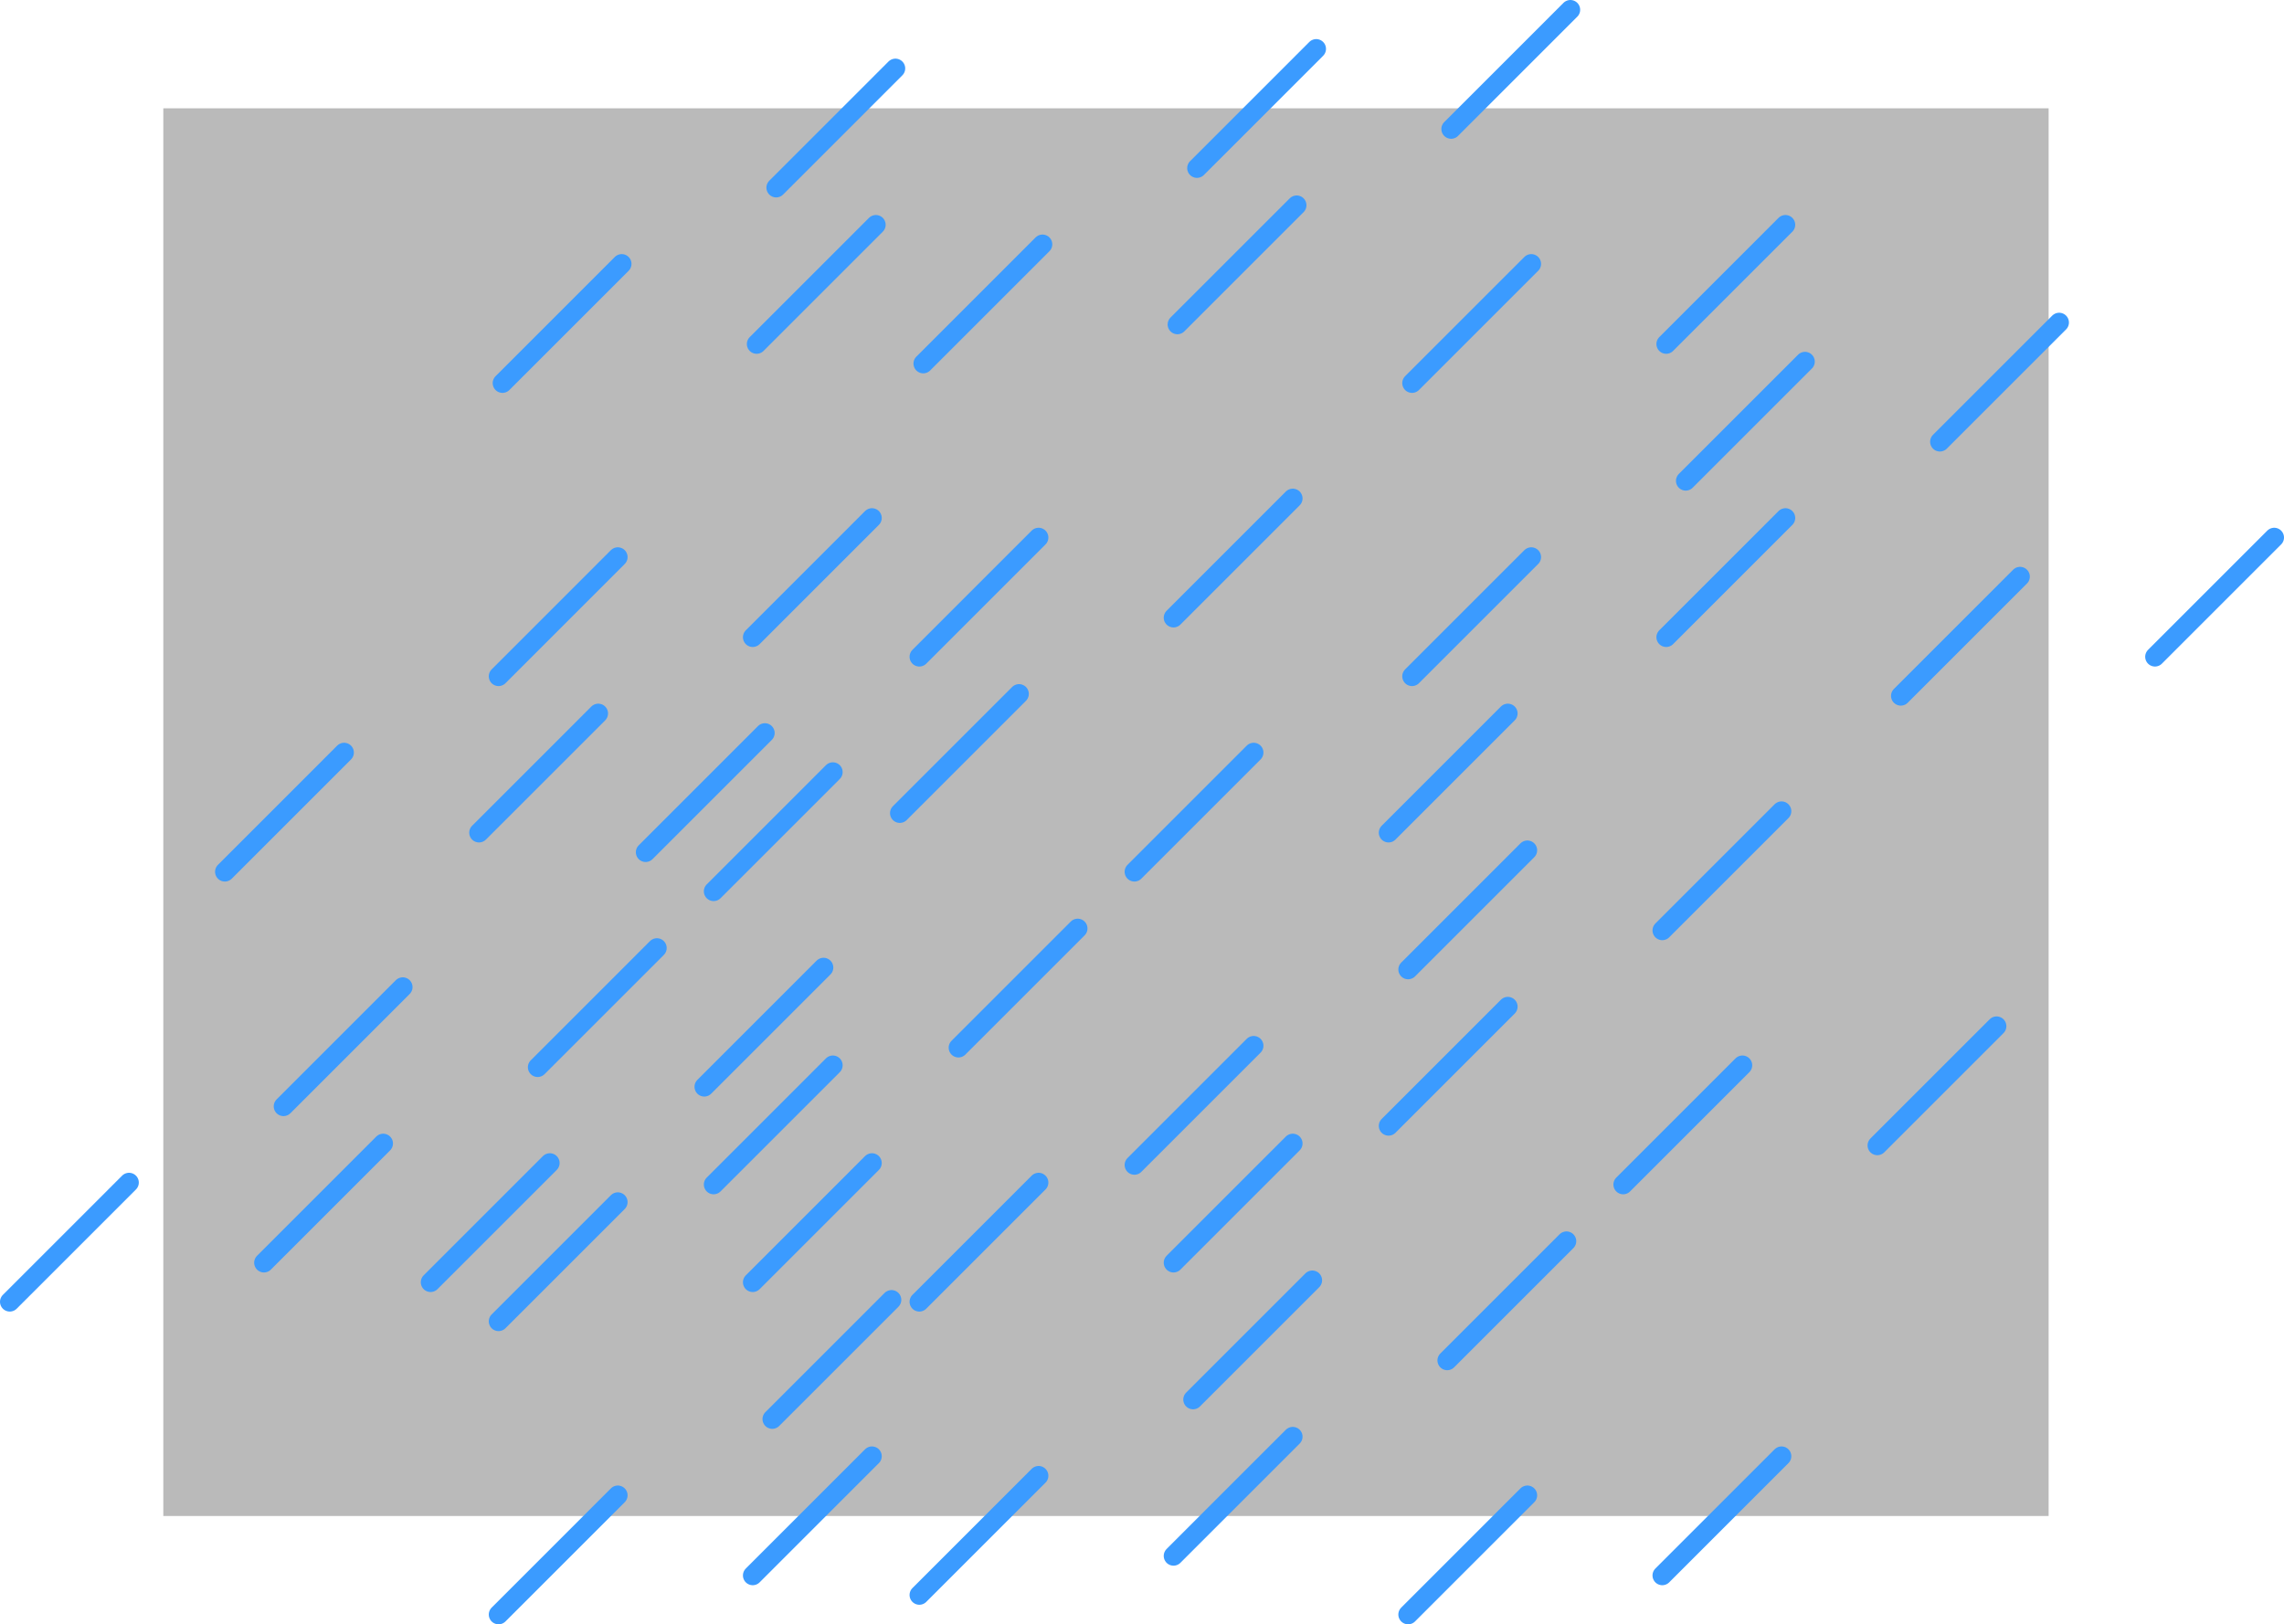 <svg version="1.1" xmlns="http://www.w3.org/2000/svg" xmlns:xlink="http://www.w3.org/1999/xlink" width="584.113" height="415.5" viewBox="0,0,584.113,415.5"><g transform="translate(42.84,27.75)"><g data-paper-data="{&quot;isPaintingLayer&quot;:true}" fill-rule="nonzero" stroke-linejoin="miter" stroke-miterlimit="10" stroke-dasharray="" stroke-dashoffset="0" style="mix-blend-mode: normal"><path d="M-1.076,360.044v-360.088h482.152v360.088z" fill-opacity="0.6" fill="#8c8c8c" stroke="none" stroke-width="0" stroke-linecap="butt"/><path d="M277.773,164.75l-30.5,30.5" fill="none" stroke="#3b9bff" stroke-width="5" stroke-linecap="round"/><path d="M342.773,154.75l-30.5,30.5" fill="none" stroke="#3b9bff" stroke-width="5" stroke-linecap="round"/><path d="M222.773,109.75l-30.5,30.5" fill="none" stroke="#3b9bff" stroke-width="5" stroke-linecap="round"/><path d="M287.773,99.75l-30.5,30.5" fill="none" stroke="#3b9bff" stroke-width="5" stroke-linecap="round"/><path d="M122.273,190.25l30.5,-30.5" fill="none" stroke="#3b9bff" stroke-width="5" stroke-linecap="round"/><path d="M217.773,149.75l-30.5,30.5" fill="none" stroke="#3b9bff" stroke-width="5" stroke-linecap="round"/><path d="M402.773,244.75l-30.5,30.5" fill="none" stroke="#3b9bff" stroke-width="5" stroke-linecap="round"/><path d="M437.273,265.25l30.5,-30.5" fill="none" stroke="#3b9bff" stroke-width="5" stroke-linecap="round"/><path d="M317.273,220.25l30.5,-30.5" fill="none" stroke="#3b9bff" stroke-width="5" stroke-linecap="round"/><path d="M412.773,179.75l-30.5,30.5" fill="none" stroke="#3b9bff" stroke-width="5" stroke-linecap="round"/><path d="M277.773,239.75l-30.5,30.5" fill="none" stroke="#3b9bff" stroke-width="5" stroke-linecap="round"/><path d="M342.773,229.75l-30.5,30.5" fill="none" stroke="#3b9bff" stroke-width="5" stroke-linecap="round"/><path d="M222.773,274.75l-30.5,30.5" fill="none" stroke="#3b9bff" stroke-width="5" stroke-linecap="round"/><path d="M287.773,264.75l-30.5,30.5" fill="none" stroke="#3b9bff" stroke-width="5" stroke-linecap="round"/><path d="M167.773,219.75l-30.5,30.5" fill="none" stroke="#3b9bff" stroke-width="5" stroke-linecap="round"/><path d="M202.273,240.25l30.5,-30.5" fill="none" stroke="#3b9bff" stroke-width="5" stroke-linecap="round"/><path d="M97.773,269.75l-30.5,30.5" fill="none" stroke="#3b9bff" stroke-width="5" stroke-linecap="round"/><path d="M347.773,354.75l-30.5,30.5" fill="none" stroke="#3b9bff" stroke-width="5" stroke-linecap="round"/><path d="M412.773,344.75l-30.5,30.5" fill="none" stroke="#3b9bff" stroke-width="5" stroke-linecap="round"/><path d="M292.773,299.75l-30.5,30.5" fill="none" stroke="#3b9bff" stroke-width="5" stroke-linecap="round"/><path d="M357.773,289.75l-30.5,30.5" fill="none" stroke="#3b9bff" stroke-width="5" stroke-linecap="round"/><path d="M222.773,349.75l-30.5,30.5" fill="none" stroke="#3b9bff" stroke-width="5" stroke-linecap="round"/><path d="M287.773,339.75l-30.5,30.5" fill="none" stroke="#3b9bff" stroke-width="5" stroke-linecap="round"/><path d="M348.773,39.75l-30.5,30.5" fill="none" stroke="#3b9bff" stroke-width="5" stroke-linecap="round"/><path d="M383.273,60.25l30.5,-30.5" fill="none" stroke="#3b9bff" stroke-width="5" stroke-linecap="round"/><path d="M293.773,-15.25l-30.5,30.5" fill="none" stroke="#3b9bff" stroke-width="5" stroke-linecap="round"/><path d="M358.773,-25.25l-30.5,30.5" fill="none" stroke="#3b9bff" stroke-width="5" stroke-linecap="round"/><path d="M223.773,34.75l-30.5,30.5" fill="none" stroke="#3b9bff" stroke-width="5" stroke-linecap="round"/><path d="M288.773,24.75l-30.5,30.5" fill="none" stroke="#3b9bff" stroke-width="5" stroke-linecap="round"/><path d="M473.773,119.75l-30.5,30.5" fill="none" stroke="#3b9bff" stroke-width="5" stroke-linecap="round"/><path d="M538.773,109.75l-30.5,30.5" fill="none" stroke="#3b9bff" stroke-width="5" stroke-linecap="round"/><path d="M388.273,95.25l30.5,-30.5" fill="none" stroke="#3b9bff" stroke-width="5" stroke-linecap="round"/><path d="M483.773,54.75l-30.5,30.5" fill="none" stroke="#3b9bff" stroke-width="5" stroke-linecap="round"/><path d="M348.773,114.75l-30.5,30.5" fill="none" stroke="#3b9bff" stroke-width="5" stroke-linecap="round"/><path d="M383.273,135.25l30.5,-30.5" fill="none" stroke="#3b9bff" stroke-width="5" stroke-linecap="round"/><path d="M170.16,169.75l-30.5,30.5" fill="none" stroke="#3b9bff" stroke-width="5" stroke-linecap="round"/><path d="M84.66,145.25l30.5,-30.5" fill="none" stroke="#3b9bff" stroke-width="5" stroke-linecap="round"/><path d="M180.16,104.75l-30.5,30.5" fill="none" stroke="#3b9bff" stroke-width="5" stroke-linecap="round"/><path d="M14.66,195.25l30.5,-30.5" fill="none" stroke="#3b9bff" stroke-width="5" stroke-linecap="round"/><path d="M110.16,154.75l-30.5,30.5" fill="none" stroke="#3b9bff" stroke-width="5" stroke-linecap="round"/><path d="M170.16,244.75l-30.5,30.5" fill="none" stroke="#3b9bff" stroke-width="5" stroke-linecap="round"/><path d="M84.66,310.25l30.5,-30.5" fill="none" stroke="#3b9bff" stroke-width="5" stroke-linecap="round"/><path d="M149.66,300.25l30.5,-30.5" fill="none" stroke="#3b9bff" stroke-width="5" stroke-linecap="round"/><path d="M60.16,224.75l-30.5,30.5" fill="none" stroke="#3b9bff" stroke-width="5" stroke-linecap="round"/><path d="M125.16,214.75l-30.5,30.5" fill="none" stroke="#3b9bff" stroke-width="5" stroke-linecap="round"/><path d="M-9.84,274.75l-30.5,30.5" fill="none" stroke="#3b9bff" stroke-width="5" stroke-linecap="round"/><path d="M24.66,295.25l30.5,-30.5" fill="none" stroke="#3b9bff" stroke-width="5" stroke-linecap="round"/><path d="M185.16,304.75l-30.5,30.5" fill="none" stroke="#3b9bff" stroke-width="5" stroke-linecap="round"/><path d="M115.16,354.75l-30.5,30.5" fill="none" stroke="#3b9bff" stroke-width="5" stroke-linecap="round"/><path d="M149.66,375.25l30.5,-30.5" fill="none" stroke="#3b9bff" stroke-width="5" stroke-linecap="round"/><path d="M186.16,-10.25l-30.5,30.5" fill="none" stroke="#3b9bff" stroke-width="5" stroke-linecap="round"/><path d="M116.16,39.75l-30.5,30.5" fill="none" stroke="#3b9bff" stroke-width="5" stroke-linecap="round"/><path d="M181.16,29.75l-30.5,30.5" fill="none" stroke="#3b9bff" stroke-width="5" stroke-linecap="round"/></g></g></svg>